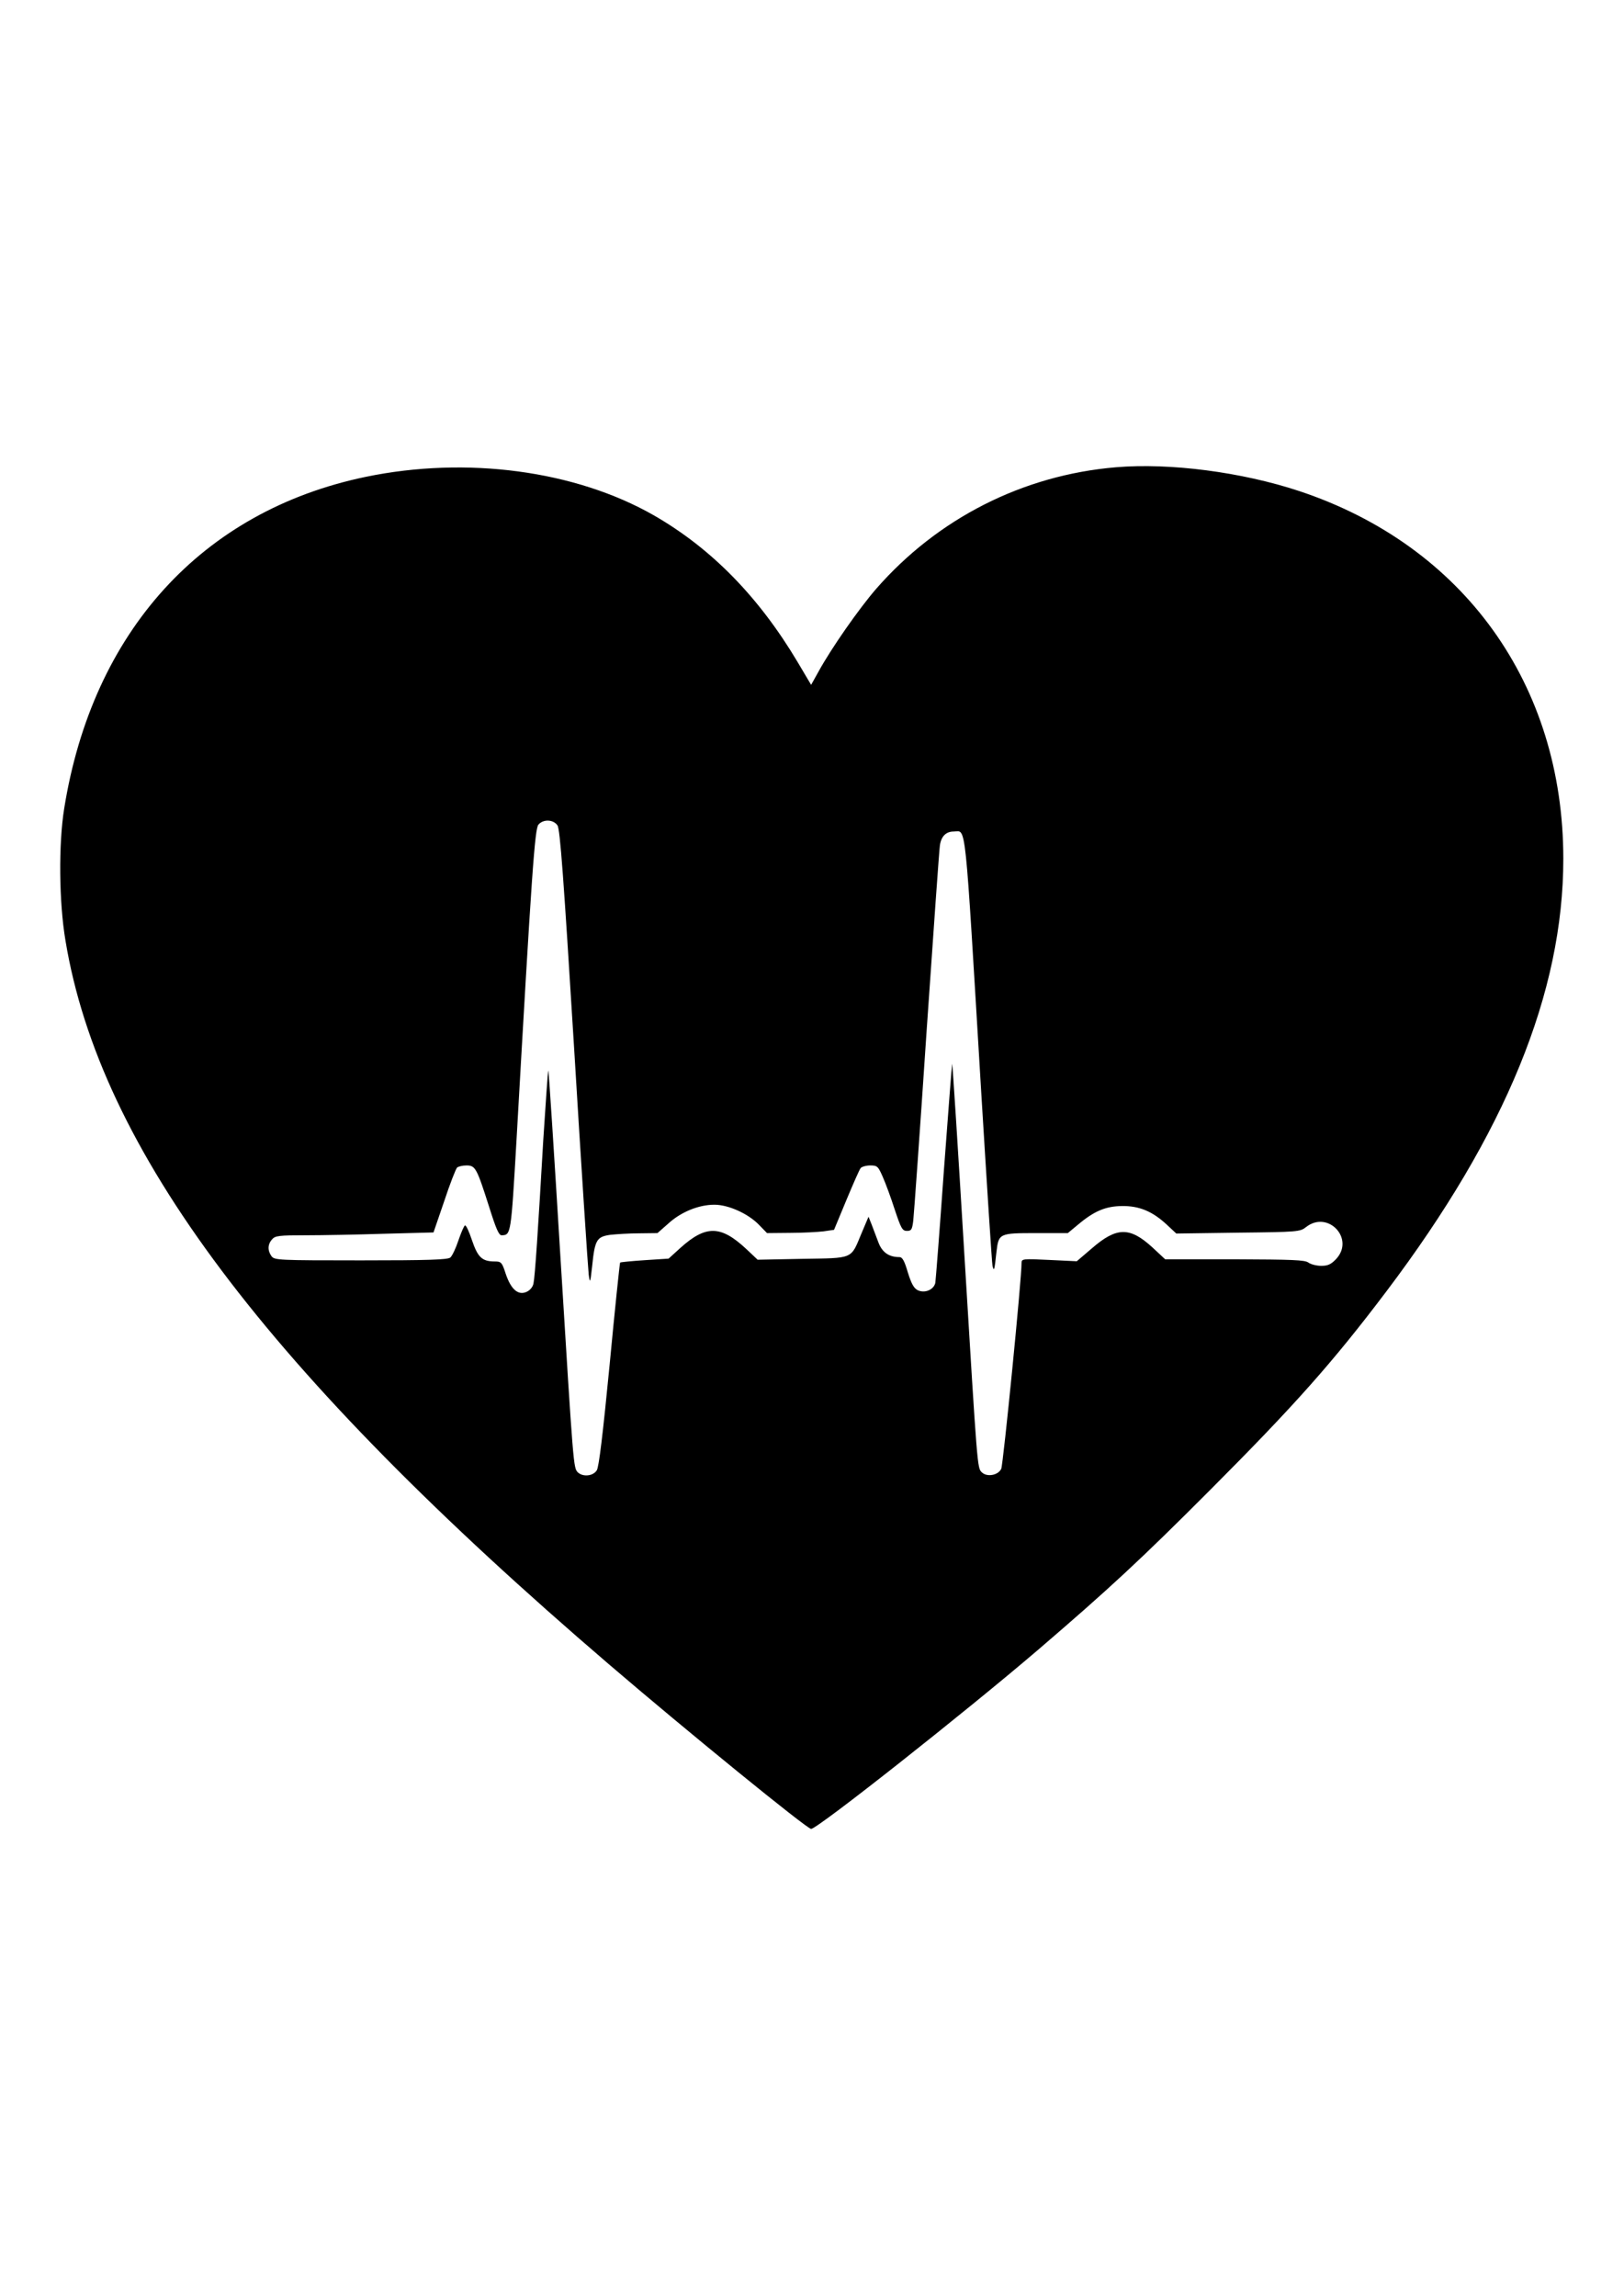 <?xml version="1.0" standalone="no"?>
<!DOCTYPE svg PUBLIC "-//W3C//DTD SVG 20010904//EN"
 "http://www.w3.org/TR/2001/REC-SVG-20010904/DTD/svg10.dtd">
<svg version="1.0" xmlns="http://www.w3.org/2000/svg"
 width="744pt" height="1052pt" viewBox="0 0 744 1052"
 preserveAspectRatio="xMidYMid meet">

<g transform="translate(0,1052) scale(0.1,-0.1)"
fill="#000000" stroke="none">
<path d="M5112 8379 c-426 -36 -816 -234 -1098 -557 -79 -91 -206 -273 -264
-379 l-34 -61 -61 103 c-179 301 -397 523 -660 674 -359 205 -857 272 -1320
176 -749 -156 -1251 -708 -1381 -1520 -26 -162 -24 -428 6 -605 158 -956 920
-1970 2490 -3316 358 -307 907 -754 926 -754 29 0 707 536 1039 820 325 279
470 413 790 734 386 387 562 585 808 911 545 722 809 1369 809 1980 0 799
-457 1435 -1210 1685 -263 87 -592 130 -840 109z m-2558 -1641 c12 -18 28
-240 76 -1018 33 -547 64 -1015 67 -1040 6 -43 7 -40 16 40 12 119 21 133 82
142 28 3 88 7 134 7 l83 1 50 44 c58 53 139 86 211 86 65 0 157 -42 206 -94
l35 -36 105 1 c59 0 128 4 154 7 l48 7 56 135 c31 74 60 141 66 148 5 6 25 12
44 12 32 0 36 -4 57 -52 13 -29 38 -97 55 -150 29 -87 35 -98 56 -98 20 0 24
6 29 48 3 26 31 416 61 867 31 451 58 834 61 852 6 41 28 63 63 63 59 0 49 88
126 -1190 26 -426 49 -786 52 -800 7 -28 9 -21 18 63 10 86 12 87 182 87 l145
0 47 39 c75 63 127 84 201 85 79 1 139 -24 204 -84 l45 -42 283 4 c276 3 284
4 312 26 100 78 224 -54 137 -147 -23 -24 -37 -31 -68 -31 -22 0 -48 7 -59 15
-16 12 -73 14 -338 15 l-318 0 -59 55 c-103 94 -163 94 -277 -5 l-69 -59 -126
6 c-120 6 -127 5 -127 -13 1 -69 -84 -924 -93 -944 -14 -30 -66 -39 -89 -16
-21 20 -20 12 -80 998 -29 482 -54 875 -56 874 -1 -2 -18 -223 -38 -492 -19
-269 -37 -499 -39 -512 -7 -31 -47 -49 -80 -34 -18 9 -29 28 -46 82 -15 52
-25 70 -38 70 -49 0 -80 22 -97 68 -10 26 -24 63 -31 82 l-14 35 -33 -78 c-49
-118 -34 -111 -271 -115 l-204 -4 -53 50 c-116 108 -184 109 -300 5 l-55 -50
-108 -7 c-60 -4 -111 -9 -114 -11 -2 -3 -24 -213 -48 -467 -31 -318 -49 -470
-59 -485 -17 -27 -64 -31 -87 -9 -20 21 -20 20 -79 978 -29 477 -54 865 -56
863 -2 -2 -12 -145 -23 -317 -24 -415 -38 -627 -45 -659 -3 -16 -16 -31 -31
-38 -39 -18 -72 11 -96 82 -17 53 -21 57 -50 57 -59 0 -78 19 -105 98 -13 39
-27 70 -32 67 -5 -3 -18 -34 -30 -69 -12 -36 -28 -70 -37 -78 -13 -10 -98 -13
-410 -13 -379 0 -395 1 -409 19 -19 26 -18 55 3 78 14 16 33 18 153 18 75 0
238 3 361 7 l225 6 49 143 c26 79 53 148 59 154 5 5 25 10 43 10 41 0 47 -12
103 -187 32 -102 45 -133 58 -133 43 1 43 2 68 431 70 1233 84 1433 101 1451
23 26 69 23 87 -4z"/>
</g>
</svg>
